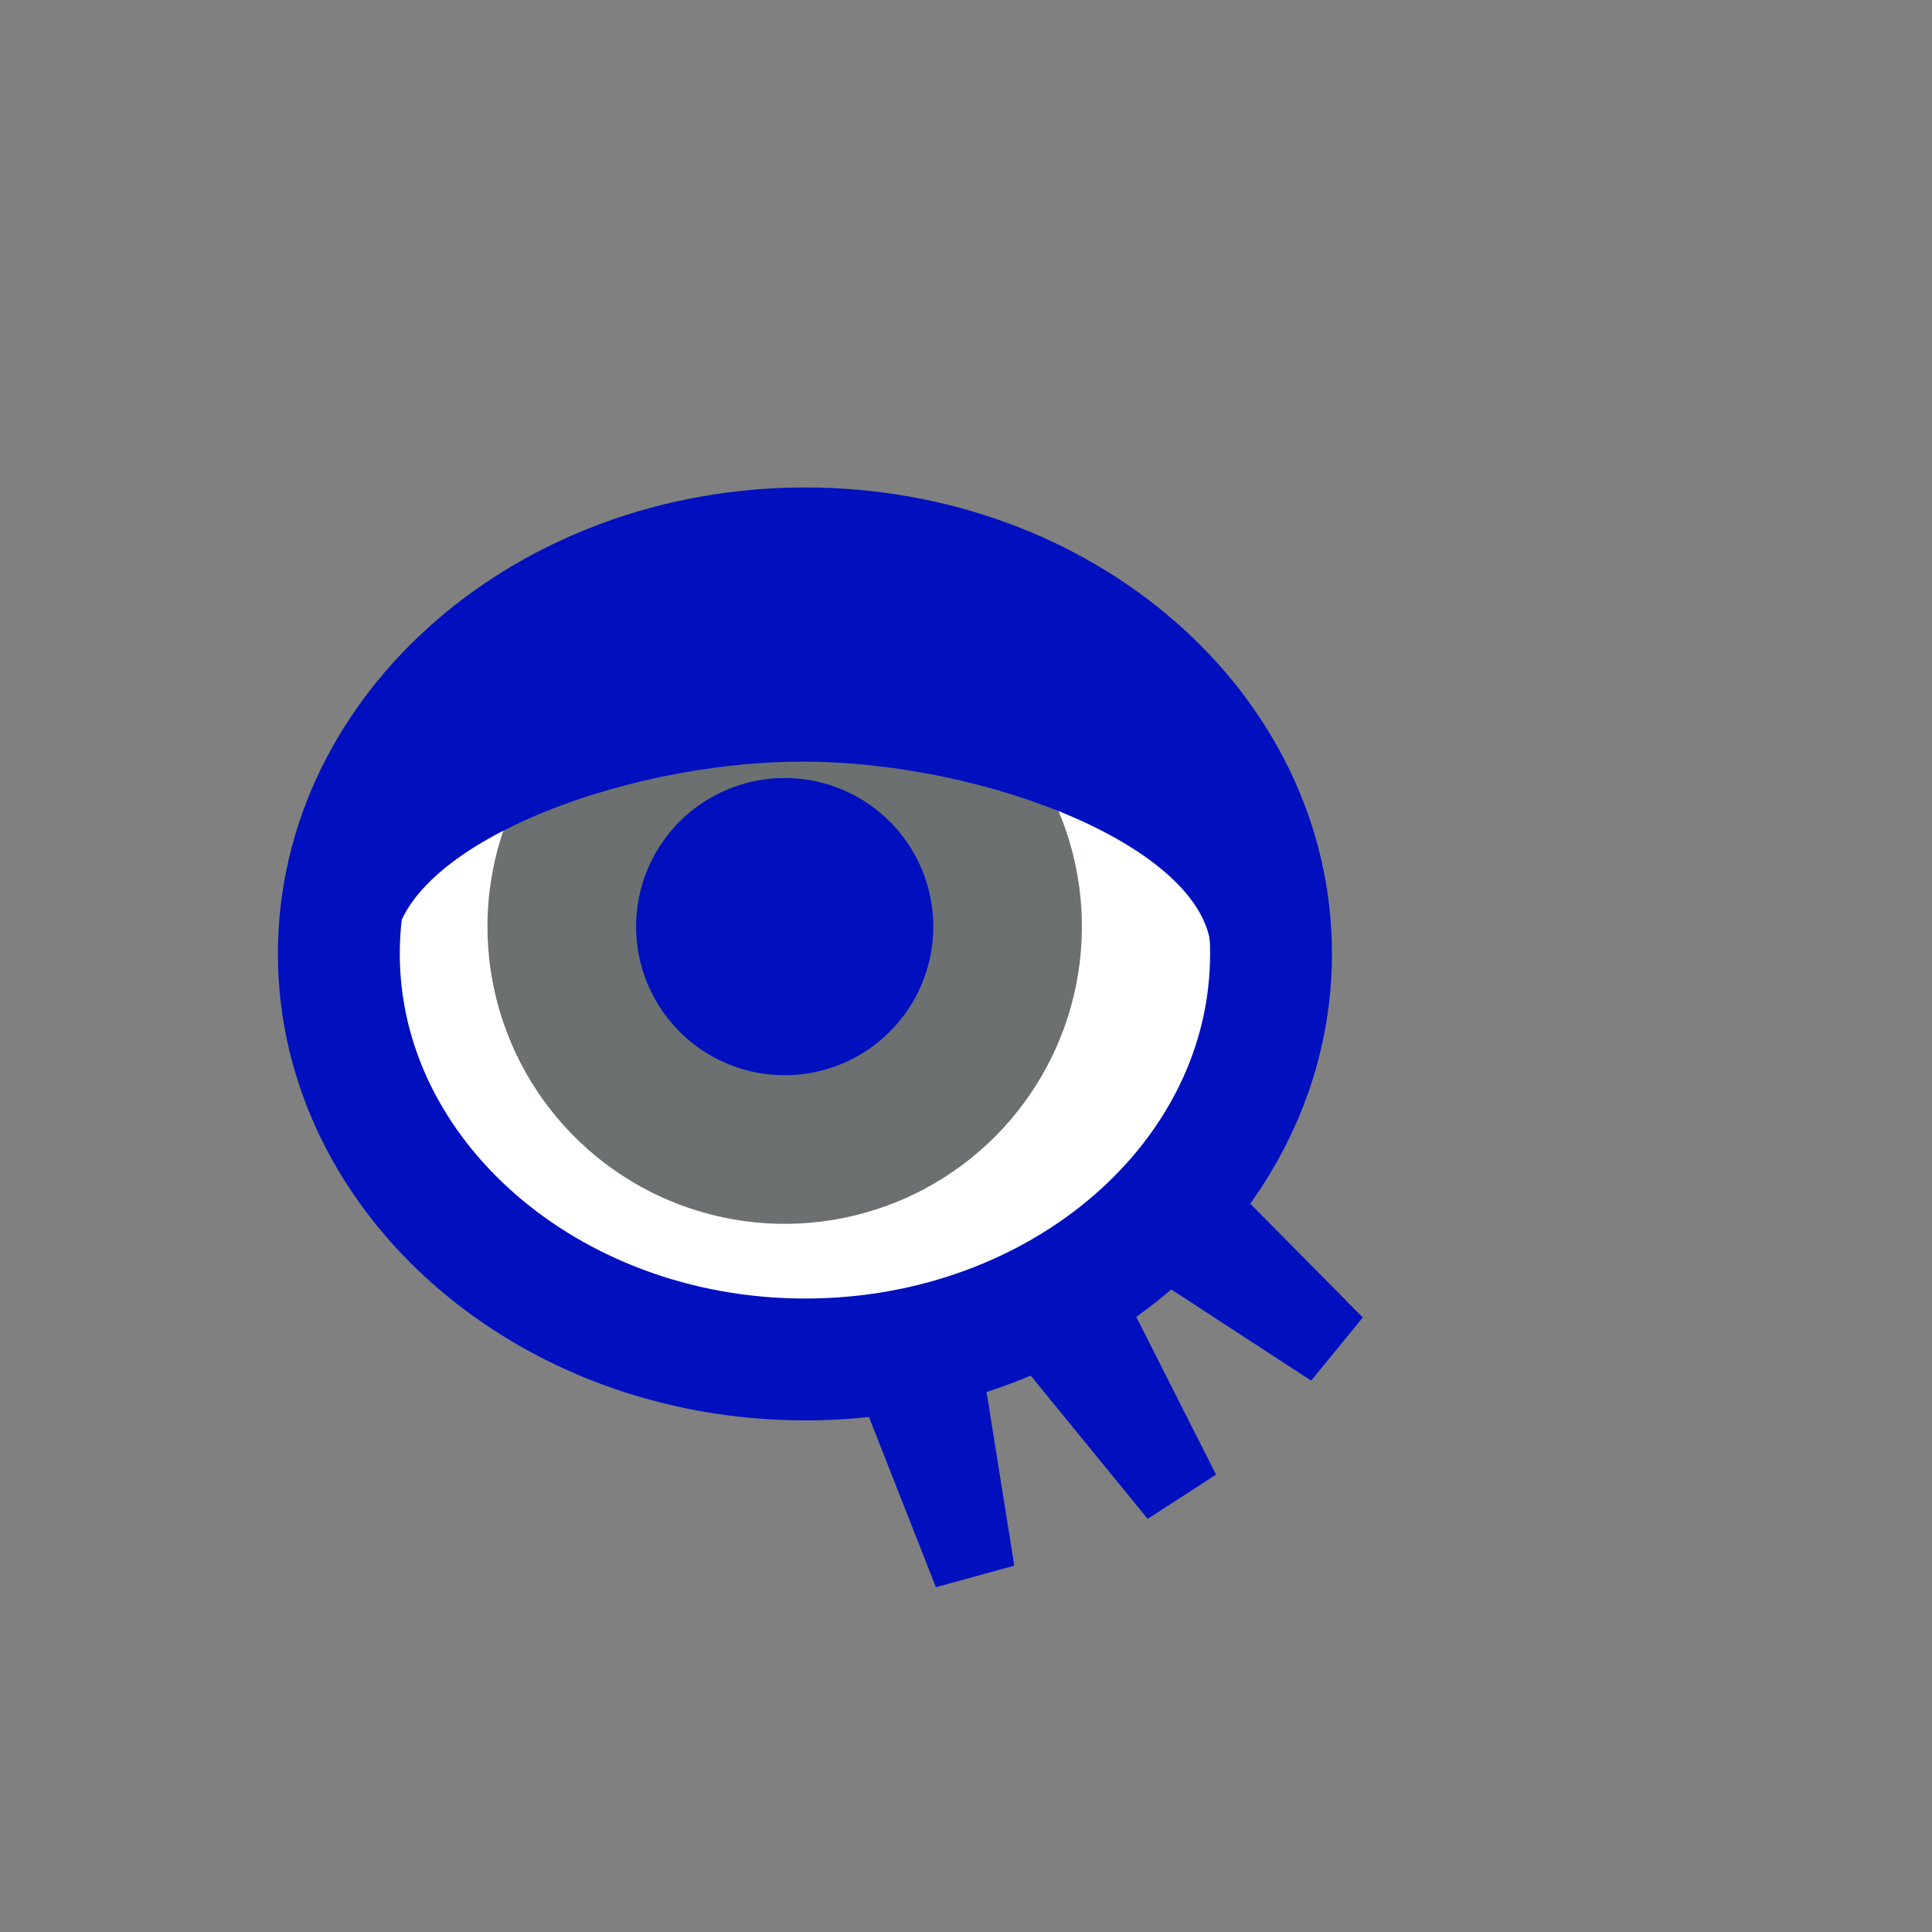 <svg width="52" height="52" viewBox="0 0 52 52" fill="none" xmlns="http://www.w3.org/2000/svg">
<rect x="0" y="0" width="52" height="52" fill="#808080" stroke="none"/>
<g id="eyes-46">
<path id="Vector" d="M9.12 25.67C9.12 31.67 14.74 36.59 21.67 36.59C28.6 36.59 34.21 31.7 34.21 25.67C34.21 19.64 28.6 14.76 21.67 14.76C14.74 14.76 9.12 19.65 9.12 25.67Z" fill="white"/>
<path id="Vector_2" d="M13.12 24.94C13.12 26.522 13.589 28.069 14.468 29.384C15.347 30.7 16.597 31.726 18.058 32.331C19.52 32.937 21.129 33.095 22.681 32.786C24.233 32.477 25.658 31.716 26.777 30.597C27.896 29.478 28.658 28.052 28.966 26.501C29.275 24.949 29.116 23.34 28.511 21.878C27.905 20.417 26.88 19.167 25.565 18.288C24.249 17.409 22.702 16.94 21.12 16.94C18.998 16.94 16.963 17.783 15.463 19.283C13.963 20.783 13.12 22.818 13.12 24.94Z" fill="#6C7070"/>
<path id="Vector_3" d="M17.12 24.94C17.12 25.731 17.355 26.504 17.794 27.162C18.234 27.82 18.858 28.333 19.589 28.636C20.32 28.938 21.124 29.017 21.9 28.863C22.676 28.709 23.389 28.328 23.948 27.768C24.508 27.209 24.889 26.496 25.043 25.72C25.198 24.944 25.118 24.14 24.816 23.409C24.513 22.678 24 22.054 23.342 21.614C22.684 21.174 21.911 20.94 21.12 20.94C20.059 20.94 19.042 21.361 18.292 22.111C17.541 22.862 17.12 23.879 17.12 24.94Z" fill="#0010BF"/>
<path id="Vector_4" d="M9.12 25.67C9.12 31.67 14.74 36.59 21.67 36.59C28.6 36.59 34.21 31.7 34.21 25.67C34.21 19.64 28.6 14.76 21.67 14.76C14.74 14.76 9.12 19.65 9.12 25.67Z" stroke="#0010BF" stroke-width="3.28"/>
<path id="Vector_5" d="M21.67 16C9.43 16 7.6 22.07 7.6 25.67H10.6C10.6 22.87 16.6 20.5 21.6 20.5C26.6 20.5 32.6 22.87 32.6 25.67H35.6C35.73 22.07 33.9 16 21.67 16ZM35.29 37.16L31.04 34.39L33.11 31.85L36.68 35.46L35.29 37.16ZM30.89 40.88L27.68 36.95L30.44 35.16L32.73 39.69L30.89 40.88ZM25.19 42.72L23.33 37.99L26.5 37.13L27.3 42.14L25.19 42.72Z" fill="#0010BF"/>
</g>
</svg>
